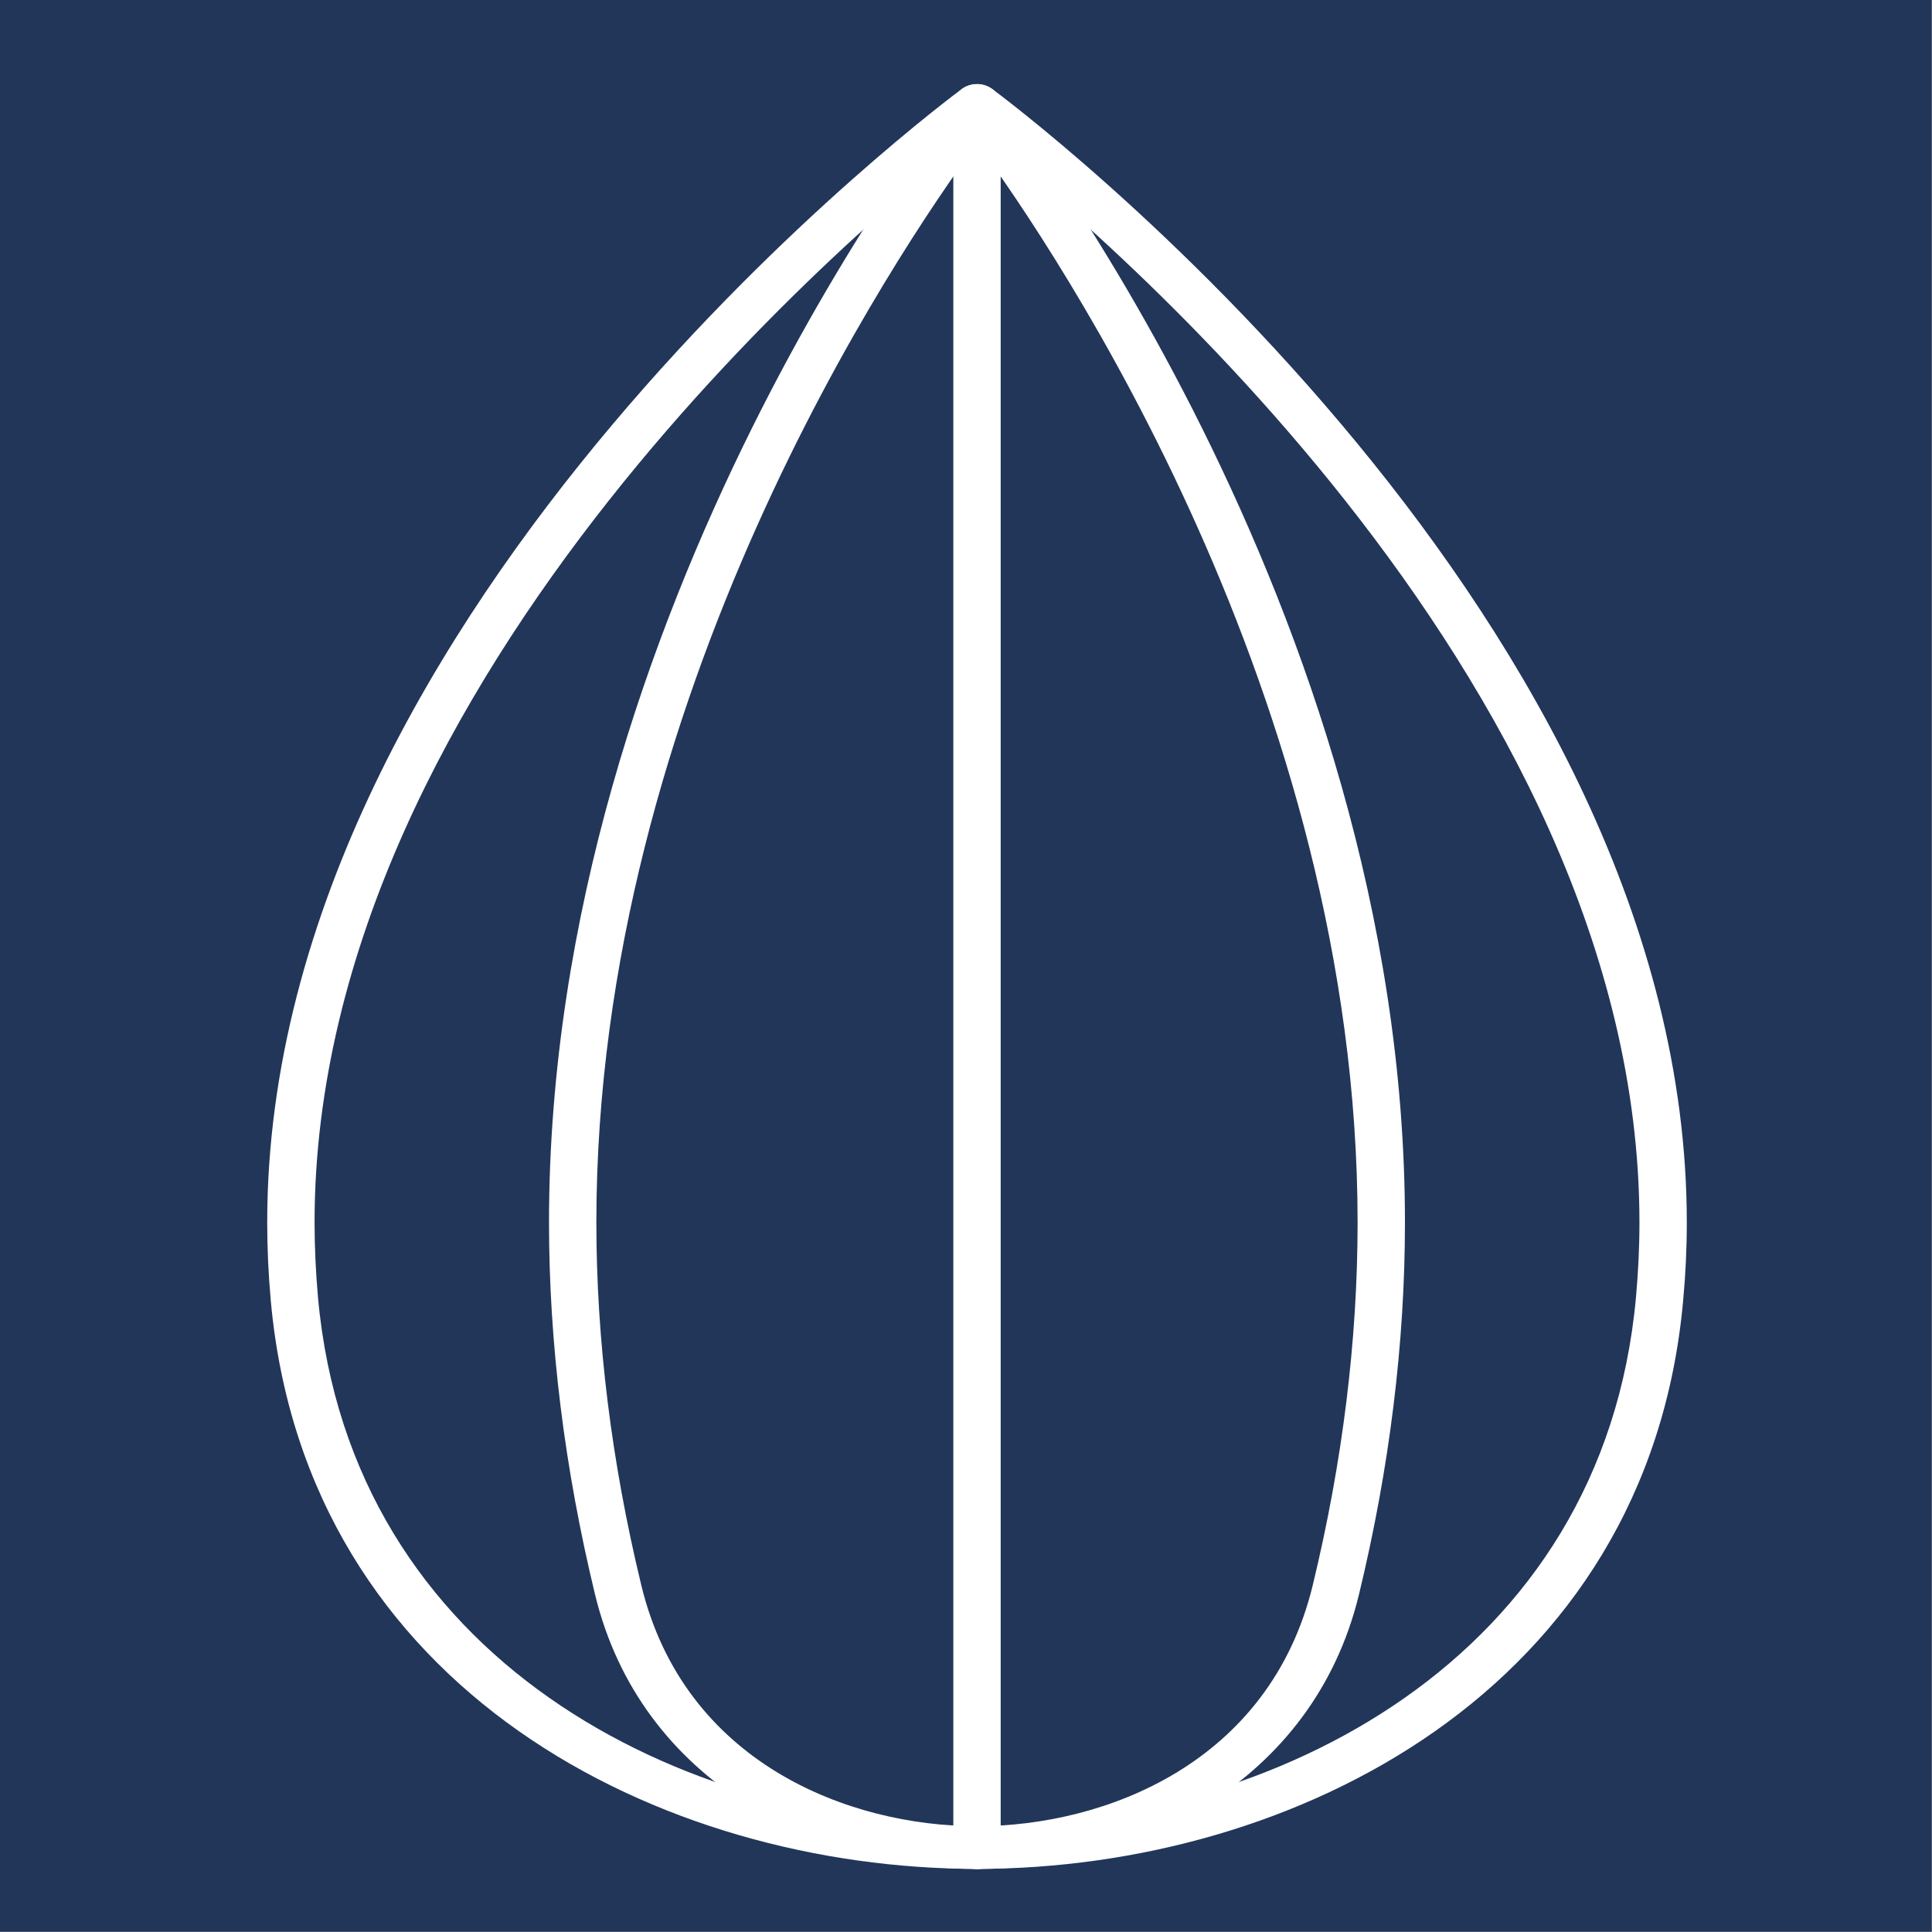 <?xml version="1.0" encoding="UTF-8" standalone="no"?>
<!DOCTYPE svg PUBLIC "-//W3C//DTD SVG 1.1//EN" "http://www.w3.org/Graphics/SVG/1.1/DTD/svg11.dtd">
<svg width="100%" height="100%" viewBox="0 0 827 827" version="1.1" xmlns="http://www.w3.org/2000/svg" xmlns:xlink="http://www.w3.org/1999/xlink" xml:space="preserve" xmlns:serif="http://www.serif.com/" style="fill-rule:evenodd;clip-rule:evenodd;stroke-linejoin:round;stroke-miterlimit:2;">
    <rect x="0" y="0" width="827" height="827" fill="#808080" stroke="none"/>
    <g transform="matrix(1,0,0,1,-21742.9,-4699.07)">
        <g id="Página-ico" serif:id="Página ico" transform="matrix(4.167,0,0,4.167,21742.9,4699.07)">
            <rect x="0" y="0" width="198.425" height="198.425" style="fill:none;"/>
            <g id="Capa-1" serif:id="Capa 1">
                <rect x="0" y="0" width="198.425" height="198.425" style="fill:rgb(34,54,90);"/>
                <g transform="matrix(2.911,0,0,2.628,100.364,186.755)">
                    <path d="M0,-65.852C-3.509,-62.828 -23.377,-44.749 -23.377,-23.28C-23.377,-22.296 -23.333,-21.323 -23.257,-20.359C-22.099,-6.153 -10.387,0.317 0,0.317C10.39,0.317 22.095,-6.153 23.254,-20.362C23.332,-21.326 23.376,-22.296 23.376,-23.28C23.376,-44.749 3.508,-62.828 0,-65.852M0,1.988C-11.131,1.988 -23.675,-4.962 -24.922,-20.223C-25.004,-21.235 -25.048,-22.252 -25.048,-23.28C-25.048,-47.516 -0.77,-67.397 -0.524,-67.595C-0.217,-67.84 0.217,-67.84 0.524,-67.595C0.651,-67.493 7.167,-62.158 13.449,-53.691C19.351,-45.737 25.047,-35.019 25.047,-23.28C25.047,-22.252 25.003,-21.232 24.918,-20.223C23.675,-4.966 11.131,1.988 0,1.988" style="fill:white;fill-rule:nonzero;"/>
                </g>
                <g transform="matrix(2.911,0,0,2.628,100.364,185.683)">
                    <path d="M0,-65.057C-2.812,-60.814 -13.433,-43.411 -13.433,-22.871C-13.433,-18.276 -12.899,-13.502 -11.847,-8.691C-10.33,-1.741 -4.52,0.728 -0.003,0.728L0,0.728C4.517,0.728 10.326,-1.737 11.847,-8.691C12.898,-13.493 13.43,-18.267 13.43,-22.871C13.43,-43.411 2.811,-60.814 0,-65.057M0,2.399L-0.003,2.399C-5.544,2.396 -11.859,-0.92 -13.48,-8.332C-14.558,-13.264 -15.104,-18.154 -15.104,-22.871C-15.104,-46.983 -0.82,-66.831 -0.676,-67.03C-0.361,-67.456 0.361,-67.456 0.675,-67.03C0.819,-66.831 15.101,-46.983 15.101,-22.871C15.101,-18.144 14.554,-13.254 13.479,-8.332C11.859,-0.92 5.54,2.399 0,2.399" style="fill:white;fill-rule:nonzero;"/>
                </g>
                <g transform="matrix(2.911,0,0,2.628,100.364,8.652)">
                    <path d="M0,69.769C-0.462,69.769 -0.836,69.395 -0.836,68.933L-0.836,0.836C-0.836,0.374 -0.462,0 0,0C0.462,0 0.835,0.374 0.835,0.836L0.835,68.933C0.835,69.395 0.462,69.769 0,69.769" style="fill:white;fill-rule:nonzero;"/>
                </g>
            </g>
        </g>
    </g>
</svg>
